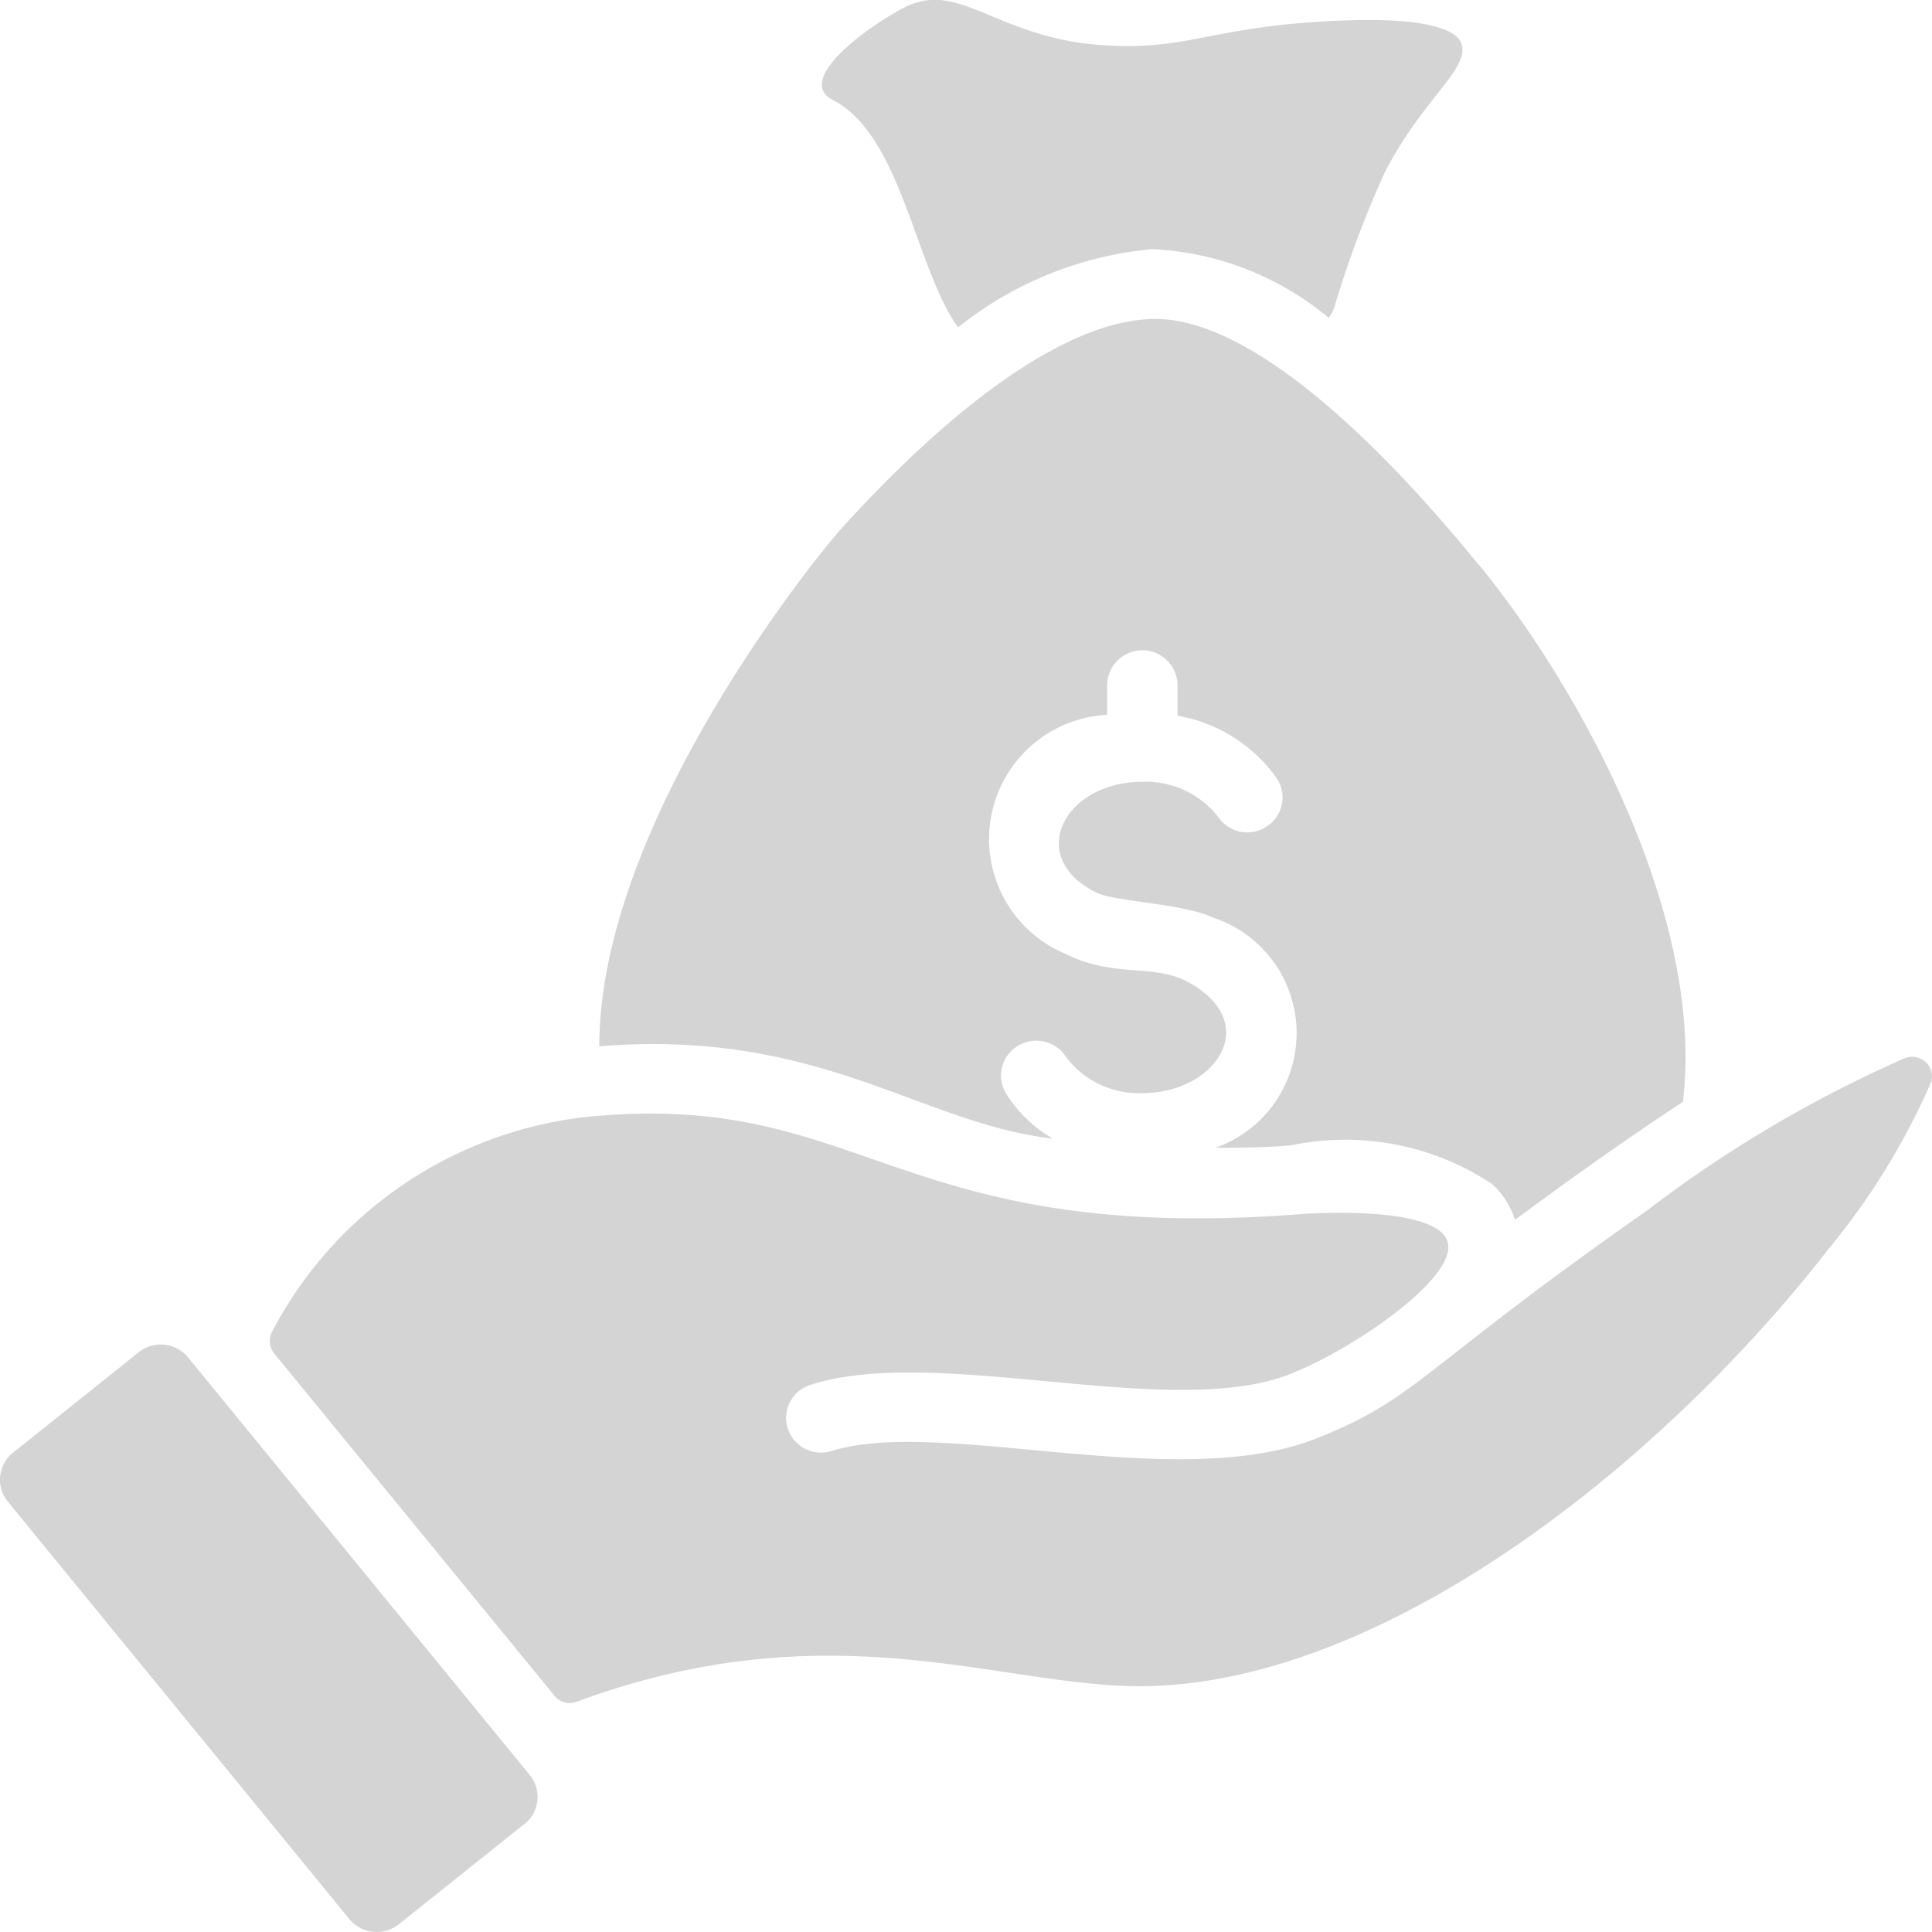 <svg xmlns="http://www.w3.org/2000/svg" width="20" height="20" viewBox="0 0 20 20">
  <g id="trust_management" data-name="trust management" transform="translate(-4.552 -4.242)">
    <path id="Path_94000" data-name="Path 94000" d="M30.679,15.953c-1.148-1.412-2.427-2.565-3.37-2.547s-2.146.973-3.235,2.176c-.211.234-2.5,3.019-2.5,5.353,2.288-.184,3.324.8,4.693.955a1.376,1.376,0,0,1-.477-.458.357.357,0,0,1,.115-.5.366.366,0,0,1,.5.113.942.942,0,0,0,.791.375c.778,0,1.269-.758.426-1.174-.364-.16-.732-.025-1.221-.267a1.288,1.288,0,0,1,.43-2.475V17.2a.364.364,0,0,1,.729,0v.313a1.592,1.592,0,0,1,1.027.648.357.357,0,0,1-.106.5.362.362,0,0,1-.5-.1.95.95,0,0,0-.783-.364c-.816,0-1.219.786-.474,1.149.186.092.881.107,1.21.259a1.259,1.259,0,0,1,.018,2.381c.3,0,.576-.007.78-.025a2.748,2.748,0,0,1,2.084.4.846.846,0,0,1,.237.371q.962-.713,1.738-1.221c.23-1.884-1.031-4.237-2.106-5.555Z" transform="translate(-10.818 -5.862)" fill="#d4d4d4"/>
    <path id="Path_94001" data-name="Path 94001" d="M33.734,6.016a10.806,10.806,0,0,0-.525,1.4.321.321,0,0,1-.062.115,3.079,3.079,0,0,0-1.825-.71,3.756,3.756,0,0,0-2.011.811s0-.007-.007-.011c-.437-.623-.583-1.981-1.286-2.342-.394-.2.306-.728.714-.947.6-.328.969.328,2.15.382.874.043,1.1-.223,2.518-.263,1-.025,1.1.184,1.122.241C34.612,4.953,34.139,5.242,33.734,6.016Z" transform="translate(-14.842)" fill="#d4d4d4"/>
    <path id="Path_94002" data-name="Path 94002" d="M9.981,47.836l-1.3,1.039a.367.367,0,0,1-.512-.053L4.633,44.5a.358.358,0,0,1,.054-.507l1.3-1.039a.367.367,0,0,1,.512.053l3.537,4.323a.358.358,0,0,1-.054.507Z" transform="translate(0 -24.713)" fill="#d4d4d4"/>
    <path id="Path_94003" data-name="Path 94003" d="M29.415,34.872a7.27,7.27,0,0,1-1.049,1.708c-1.756,2.262-4.645,4.539-7.149,4.539H21.2c-1.467-.013-3.2-.8-5.8.159a.2.2,0,0,1-.233-.061l-2.9-3.541a.21.21,0,0,1-.018-.238,4.193,4.193,0,0,1,3.458-2.23c2.675-.193,3.068,1.33,7.138,1.027.415-.034,1.6-.06,1.574.349-.007.36-.966,1.035-1.629,1.3-1.231.494-3.662-.307-4.973.115a.359.359,0,0,0-.235.452.364.364,0,0,0,.457.232c1.125-.352,3.58.448,5.024-.133,1.047-.417,1.037-.691,3.414-2.356a13.033,13.033,0,0,1,2.671-1.578.207.207,0,0,1,.217.045.2.2,0,0,1,.049.214Z" transform="translate(-4.875 -19.421)" fill="#d4d4d4"/>
  </g>
</svg>
